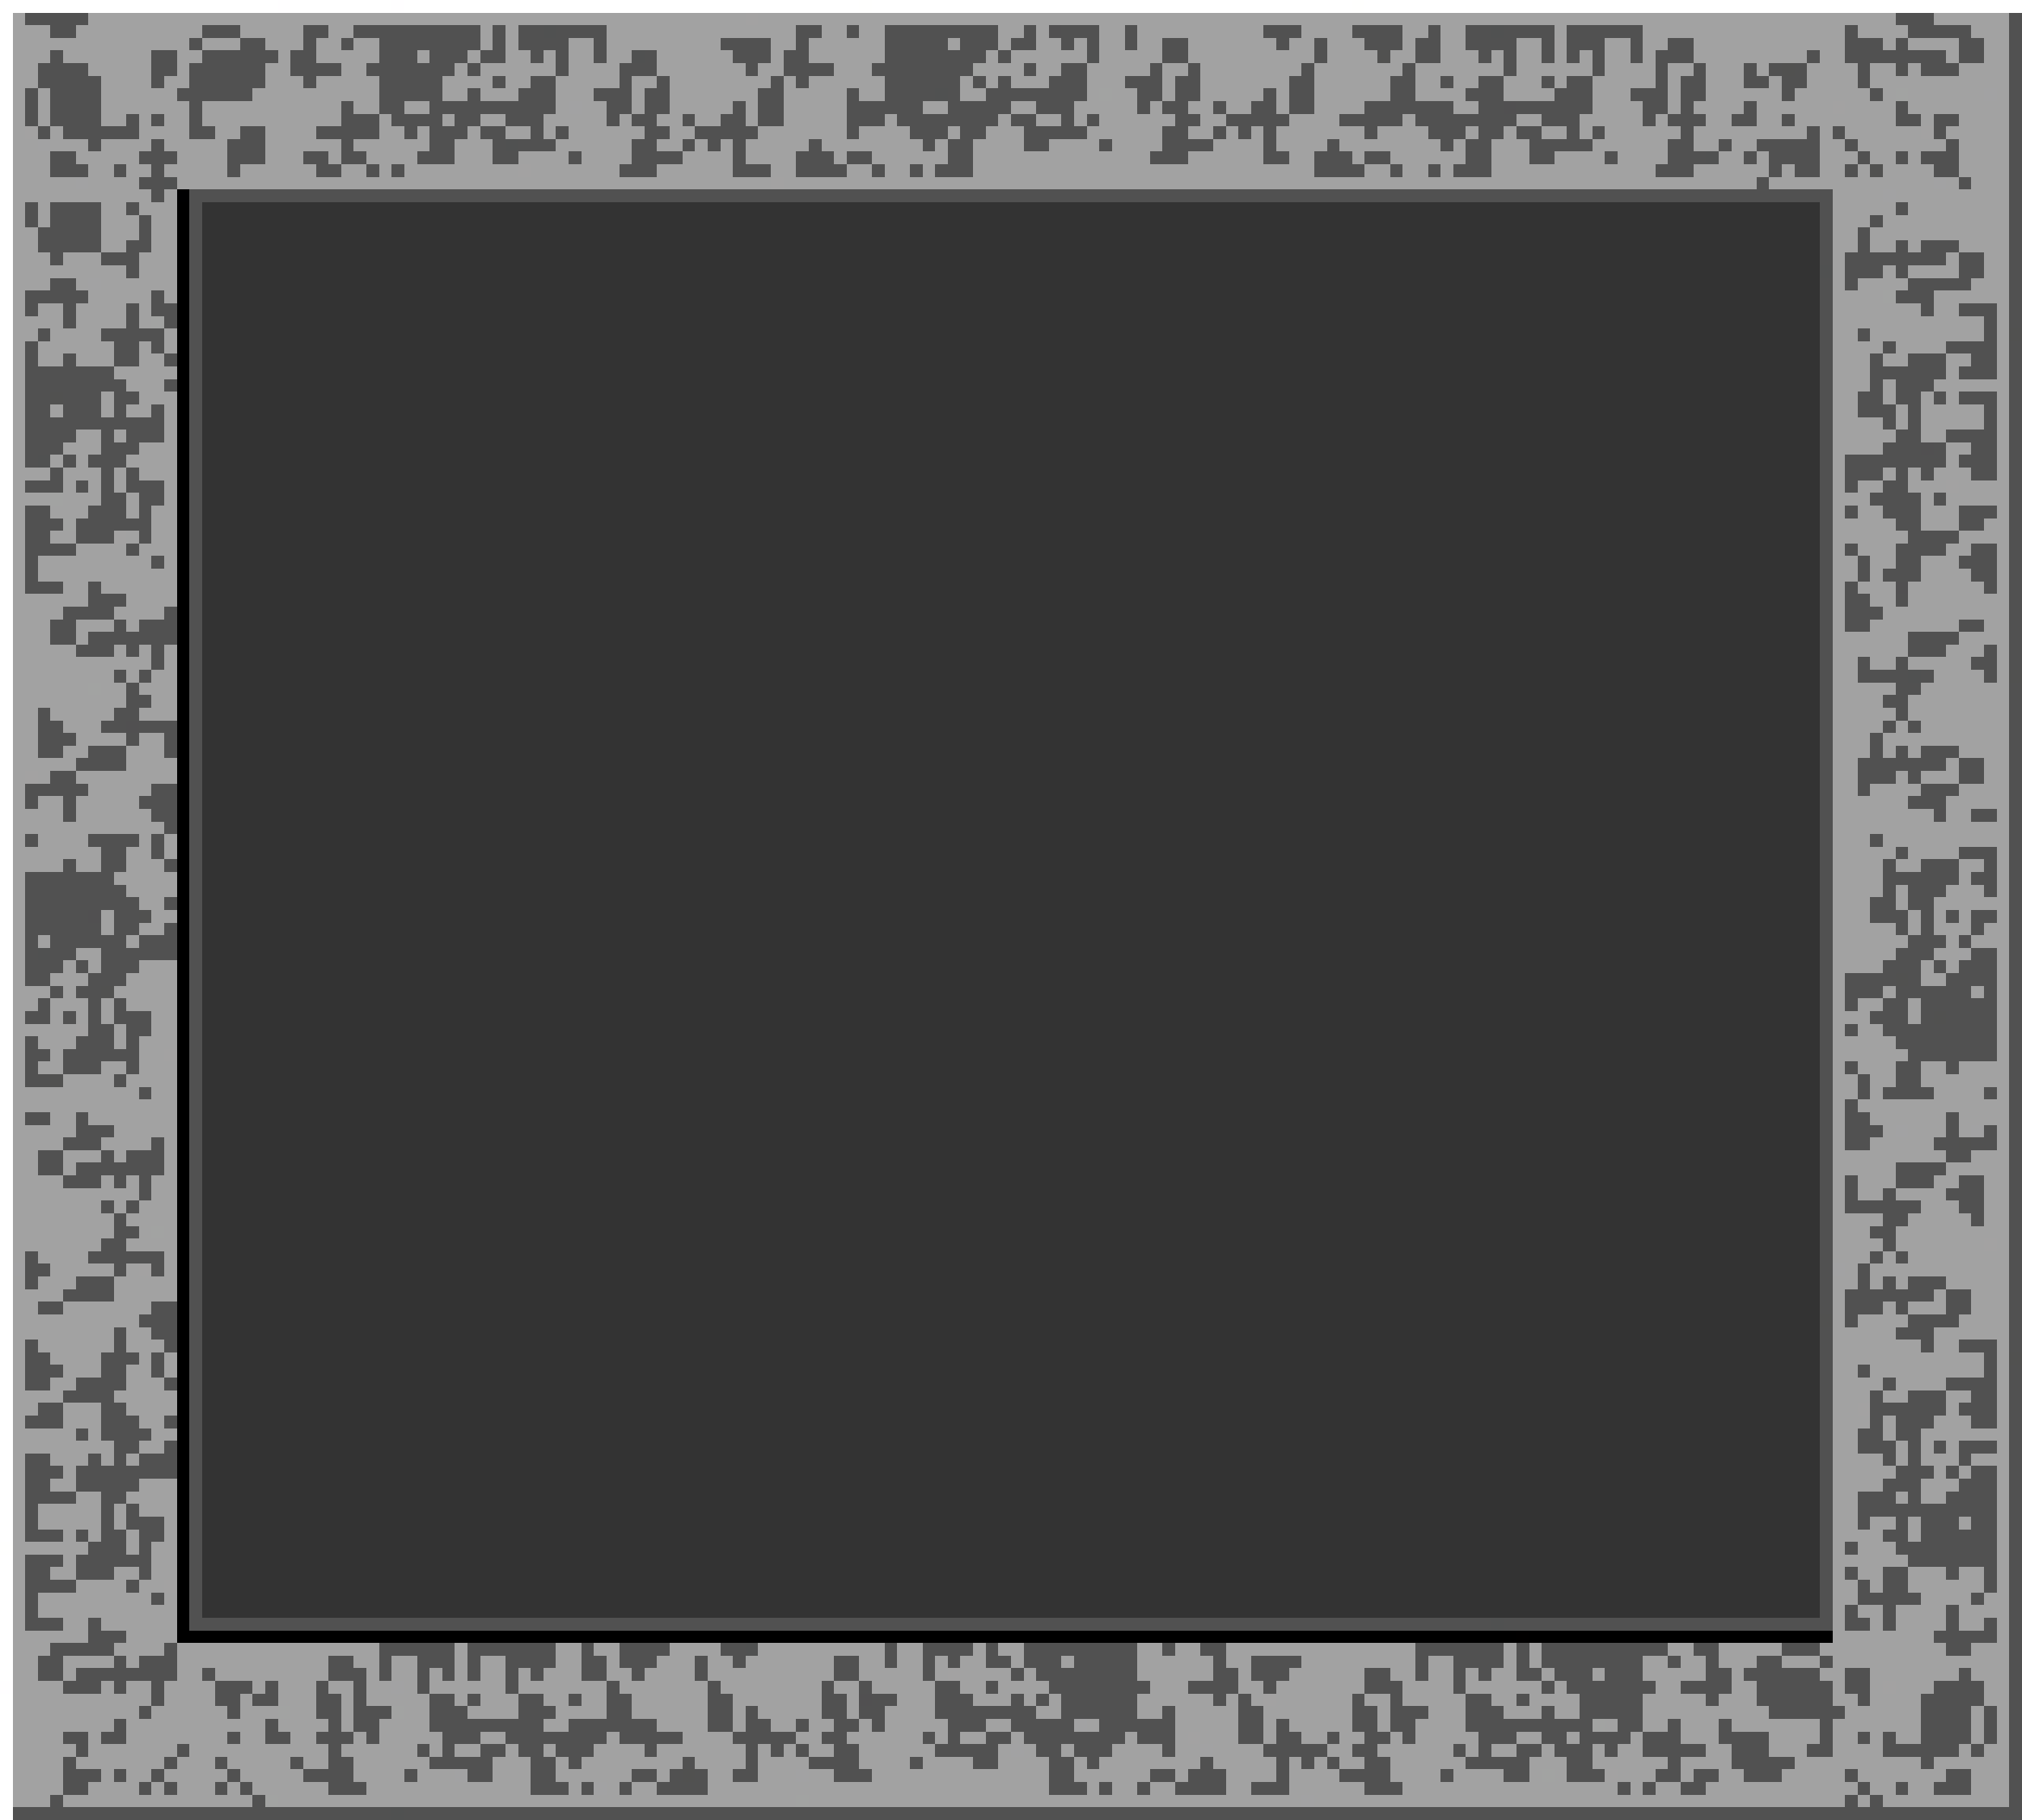 <svg xmlns="http://www.w3.org/2000/svg" viewBox="0 -0.5 160 144" shape-rendering="crispEdges">
<rect x="0" y="-0.5" width="160" height="144" fill="#333333" stroke="none"/>
<path stroke="#ffffff" d="M0 0h22M23 0h8M32 0h36M69 0h38M108 0h52M0 1h1M0 2h1M0 3h1M0 4h1M0 5h1M0 6h1M0 7h1M0 8h1M0 9h1M0 10h1M0 11h1M0 12h1M0 13h1M0 14h1M0 15h1M0 16h1M0 17h1M0 18h1M0 19h1M0 20h1M0 21h1M0 22h1M0 23h1M0 24h1M0 25h1M0 26h1M0 27h1M0 28h1M0 29h1M0 30h1M0 31h1M0 32h1M0 33h1M0 34h1M0 35h1M0 36h1M0 37h1M0 38h1M0 39h1M0 40h1M0 41h1M0 42h1M0 43h1M0 44h1M0 45h1M0 46h1M0 47h1M0 48h1M0 49h1M0 50h1M0 51h1M0 52h1M0 53h1M0 54h1M0 55h1M0 56h1M0 57h1M0 58h1M0 59h1M0 60h1M0 61h1M0 62h1M0 63h1M0 64h1M0 65h1M0 66h1M0 67h1M0 68h1M0 69h1M0 70h1M0 71h1M0 72h1M0 73h1M0 74h1M0 75h1M0 76h1M0 77h1M0 78h1M0 79h1M0 80h1M0 81h1M0 82h1M0 83h1M0 84h1M0 85h1M0 86h1M0 87h1M0 88h1M0 89h1M0 90h1M0 91h1M0 92h1M0 93h1M0 94h1M0 95h1M0 96h1M0 97h1M0 98h1M0 99h1M0 100h1M0 101h1M0 102h1M0 103h1M0 104h1M0 105h1M0 106h1M0 107h1M0 108h1M0 109h1M0 110h1M0 111h1M0 112h1M0 113h1M0 114h1M0 115h1M0 116h1M0 117h1M0 118h1M0 119h1M0 120h1M0 121h1M0 123h1M0 124h1M0 125h1M0 126h1M0 127h1M0 128h1M0 129h1M0 130h1M0 131h1M0 132h1M0 134h1M0 135h1M0 136h1M0 137h1M0 138h1M0 139h1M0 140h1M0 141h1M0 142h1M0 143h1" />
<path stroke="#fffeff" d="M22 0h1M31 0h1M0 133h1" />
<path stroke="#fffffe" d="M68 0h1M107 0h1M0 122h1" />
<path stroke="#a2a2a2" d="M1 1h1M7 1h52M60 1h90M153 1h6M1 2h3M6 2h10M19 2h5M26 2h2M38 2h1M40 2h1M48 2h15M65 2h2M68 2h2M79 2h2M82 2h1M87 2h2M90 2h10M103 2h4M111 2h2M114 2h2M123 2h1M130 2h16M147 2h4M156 2h3M1 3h14M16 3h3M21 3h3M25 3h2M28 3h2M38 3h1M40 3h1M45 3h2M48 3h9M61 3h2M64 3h6M75 3h1M79 3h1M82 3h2M85 3h1M87 3h2M90 3h2M94 3h7M102 3h2M105 3h3M111 3h1M114 3h2M120 3h2M127 3h2M130 3h2M134 3h12M149 3h1M151 3h4M157 3h2M1 4h3M5 4h7M14 4h2M22 4h1M25 4h5M33 4h1M37 4h1M40 4h2M43 4h1M45 4h2M48 4h2M52 4h6M61 4h1M64 4h6M78 4h1M80 4h6M87 4h5M94 4h10M105 4h4M110 4h2M114 4h3M118 4h1M120 4h2M123 4h1M125 4h1M127 4h2M130 4h1M134 4h9M144 4h2M154 4h1M157 4h2M1 5h2M7 5h5M14 5h1M21 5h2M27 5h2M36 5h1M38 5h6M45 5h4M52 5h7M60 5h2M66 5h3M78 5h3M82 5h2M86 5h5M92 5h2M95 5h8M104 5h7M112 5h7M120 5h6M127 5h4M132 5h2M135 5h3M139 5h1M143 5h4M148 5h2M151 5h1M155 5h4M1 6h2M8 6h4M13 6h2M21 6h3M25 6h5M35 6h4M40 6h2M44 6h5M50 6h2M53 6h8M62 6h1M64 6h6M76 6h1M78 6h1M80 6h3M86 6h3M92 6h1M95 6h7M104 6h6M112 6h2M115 6h2M119 6h3M123 6h1M126 6h5M132 6h1M135 6h3M140 6h1M143 6h4M148 6h11M1 7h1M3 7h1M8 7h6M20 7h10M35 7h2M38 7h3M44 7h3M50 7h1M53 7h7M62 7h5M68 7h2M76 7h2M86 7h1M88 7h2M92 7h1M95 7h5M101 7h1M104 7h6M112 7h4M119 7h4M126 7h3M132 7h1M135 7h6M142 7h6M149 7h1M151 7h6M158 7h1M1 8h1M3 8h1M8 8h7M16 8h11M28 8h2M32 8h2M44 8h1M46 8h2M50 8h1M53 8h5M59 8h1M62 8h5M73 8h2M80 8h2M85 8h5M91 8h1M94 8h2M97 8h2M101 8h1M104 8h4M115 8h2M126 8h4M132 8h1M134 8h4M139 8h6M146 8h4M151 8h8M1 9h1M3 9h1M8 9h2M11 9h1M13 9h2M16 9h11M30 9h1M35 9h1M38 9h2M43 9h5M49 9h1M52 9h2M55 9h2M59 9h1M62 9h5M70 9h1M79 9h1M82 9h2M85 9h1M87 9h5M95 9h2M102 9h4M111 9h1M120 9h2M125 9h5M131 9h1M135 9h2M139 9h2M142 9h8M152 9h1M155 9h4M1 10h1M4 10h1M11 10h4M17 10h2M21 10h4M30 10h2M33 10h1M37 10h1M40 10h2M43 10h1M45 10h6M53 10h2M60 10h7M68 10h4M75 10h1M78 10h3M86 10h6M94 10h2M97 10h1M99 10h1M101 10h7M109 10h4M116 10h1M119 10h1M122 10h2M125 10h1M127 10h6M134 10h9M144 10h1M146 10h6M154 10h5M1 11h2M4 11h3M8 11h4M13 11h5M21 11h6M28 11h6M36 11h3M44 11h6M52 11h2M55 11h1M57 11h1M59 11h5M65 11h8M74 11h1M77 11h4M83 11h4M88 11h4M96 11h4M101 11h4M106 11h8M115 11h1M118 11h3M126 11h6M134 11h2M137 11h2M144 11h2M147 11h7M155 11h4M1 12h3M6 12h5M14 12h4M21 12h3M26 12h1M29 12h4M36 12h3M41 12h4M46 12h4M54 12h4M59 12h4M66 12h1M69 12h6M77 12h14M94 12h6M102 12h2M107 12h1M110 12h6M118 12h3M123 12h4M128 12h4M136 12h2M139 12h1M144 12h3M148 12h2M151 12h1M155 12h4M1 13h3M7 13h2M10 13h2M13 13h5M19 13h6M27 13h2M30 13h1M32 13h9M42 13h7M52 13h6M61 13h2M67 13h2M70 13h2M73 13h1M77 13h27M108 13h2M111 13h2M114 13h1M118 13h13M134 13h6M141 13h1M144 13h2M147 13h1M149 13h4M155 13h4M1 14h5M7 14h4M14 14h47M62 14h77M140 14h13M154 14h1M156 14h3M1 15h11M13 15h1M145 15h4M150 15h9M1 16h1M3 16h1M8 16h2M11 16h3M145 16h5M151 16h8M1 17h1M3 17h1M8 17h3M12 17h2M145 17h3M149 17h10M1 18h2M8 18h3M12 18h2M145 18h2M148 18h11M1 19h2M8 19h2M12 19h2M145 19h2M148 19h2M151 19h1M155 19h4M1 20h3M5 20h3M11 20h3M145 20h1M154 20h1M157 20h2M1 21h9M11 21h3M145 21h1M149 21h1M151 21h4M157 21h2M1 22h3M6 22h1M8 22h6M145 22h1M147 22h4M156 22h3M1 23h1M7 23h5M13 23h1M145 23h4M153 23h6M1 24h1M3 24h2M6 24h4M11 24h1M145 24h7M153 24h2M158 24h1M1 25h4M6 25h4M11 25h1M145 25h12M158 25h1M1 26h2M4 26h4M13 26h1M145 26h2M148 26h9M158 26h1M1 27h1M3 27h6M11 27h1M13 27h1M145 27h4M150 27h4M158 27h1M1 28h1M3 28h2M6 28h3M11 28h2M145 28h3M149 28h2M154 28h2M158 28h1M1 29h1M9 29h5M145 29h3M154 29h1M158 29h1M1 30h1M10 30h3M145 30h3M149 30h1M153 30h6M1 31h1M8 31h1M11 31h3M145 31h2M149 31h1M152 31h1M154 31h1M158 31h1M1 32h1M4 32h1M8 32h1M10 32h2M13 32h1M145 32h2M150 32h1M152 32h5M158 32h1M1 33h1M13 33h1M145 33h4M150 33h1M152 33h5M158 33h1M1 34h1M6 34h2M9 34h1M13 34h1M145 34h5M152 34h2M158 34h1M1 35h1M5 35h3M11 35h3M145 35h4M154 35h2M158 35h1M1 36h1M4 36h1M6 36h1M10 36h4M145 36h1M154 36h1M158 36h1M1 37h3M5 37h3M9 37h1M11 37h3M145 37h1M149 37h1M151 37h1M153 37h3M158 37h1M1 38h1M5 38h1M7 38h1M9 38h1M13 38h1M145 38h1M147 38h2M151 38h3M155 38h4M1 39h3M5 39h3M10 39h1M13 39h1M145 39h3M152 39h1M154 39h5M1 40h1M4 40h3M10 40h1M12 40h2M145 40h1M147 40h2M152 40h3M158 40h1M1 41h1M12 41h2M145 41h5M152 41h3M157 41h2M1 42h1M4 42h2M10 42h1M12 42h2M145 42h6M155 42h4M1 43h1M6 43h4M11 43h3M145 43h1M147 43h3M154 43h2M158 43h1M1 44h1M3 44h9M13 44h1M145 44h2M148 44h2M152 44h3M158 44h1M1 45h1M3 45h11M145 45h2M148 45h1M152 45h4M158 45h1M1 46h1M5 46h2M8 46h6M145 46h1M147 46h3M151 46h6M158 46h1M1 47h6M10 47h4M145 47h1M148 47h2M151 47h8M1 48h4M9 48h4M145 48h1M149 48h10M1 49h3M6 49h3M10 49h1M145 49h1M148 49h7M157 49h2M1 50h3M6 50h1M145 50h6M155 50h4M1 51h5M9 51h1M11 51h1M13 51h1M145 51h6M154 51h3M158 51h1M1 52h11M13 52h1M145 52h2M148 52h2M151 52h5M158 52h1M1 53h8M10 53h1M12 53h2M145 53h2M153 53h4M158 53h1M1 54h6M8 54h2M11 54h3M145 54h5M152 54h7M1 55h9M12 55h2M145 55h4M151 55h8M1 56h2M4 56h5M11 56h3M145 56h5M151 56h8M1 57h2M5 57h3M145 57h4M150 57h1M152 57h7M1 58h2M6 58h4M11 58h2M145 58h3M149 58h10M1 59h2M5 59h2M10 59h3M145 59h3M149 59h1M151 59h1M155 59h4M1 60h5M10 60h4M145 60h2M154 60h1M157 60h2M1 61h1M3 61h1M6 61h8M145 61h2M150 61h1M152 61h3M157 61h2M1 62h1M7 62h5M145 62h2M148 62h4M155 62h4M1 63h1M3 63h2M6 63h5M145 63h6M154 63h5M1 64h4M6 64h6M145 64h8M154 64h2M158 64h1M1 65h12M145 65h14M1 66h1M3 66h4M11 66h1M13 66h1M145 66h3M149 66h10M1 67h7M10 67h2M13 67h1M145 67h5M151 67h4M158 67h1M1 68h4M6 68h2M10 68h3M145 68h4M150 68h2M155 68h2M158 68h1M1 69h1M9 69h5M145 69h4M155 69h1M158 69h1M1 70h1M10 70h4M145 70h4M150 70h1M154 70h3M158 70h1M1 71h1M11 71h2M145 71h3M150 71h1M153 71h6M1 72h1M8 72h1M12 72h2M145 72h3M151 72h1M153 72h1M155 72h1M158 72h1M1 73h1M8 73h1M11 73h2M145 73h5M151 73h1M153 73h3M157 73h2M1 74h1M3 74h1M10 74h1M145 74h6M154 74h1M156 74h3M1 75h1M6 75h2M145 75h5M153 75h2M158 75h1M1 76h1M5 76h1M7 76h1M11 76h3M145 76h4M152 76h1M154 76h1M158 76h1M1 77h1M4 77h3M10 77h4M145 77h1M152 77h2M158 77h1M1 78h3M5 78h1M9 78h5M145 78h1M149 78h1M156 78h1M158 78h1M1 79h2M4 79h3M8 79h1M10 79h4M145 79h1M147 79h2M151 79h1M158 79h1M1 80h1M4 80h1M6 80h1M8 80h1M12 80h2M145 80h3M151 80h1M158 80h1M1 81h5M9 81h1M12 81h2M145 81h1M147 81h2M158 81h1M1 82h1M3 82h3M9 82h1M11 82h3M145 82h5M158 82h1M1 83h1M4 83h1M11 83h2M145 83h6M158 83h1M1 84h1M3 84h2M8 84h2M11 84h3M145 84h1M147 84h3M152 84h2M155 84h4M1 85h1M5 85h4M10 85h4M145 85h2M148 85h2M152 85h7M1 86h10M12 86h2M145 86h2M148 86h1M153 86h4M158 86h1M1 87h13M145 87h1M147 87h12M1 88h1M4 88h2M7 88h7M145 88h1M148 88h6M155 88h4M1 89h5M9 89h5M145 89h1M149 89h1M151 89h3M155 89h1M158 89h1M1 90h4M8 90h4M13 90h1M145 90h1M148 90h5M158 90h1M1 91h2M5 91h3M9 91h1M13 91h1M145 91h9M156 91h3M1 92h2M5 92h1M13 92h1M145 92h5M154 92h5M1 93h4M8 93h1M10 93h1M12 93h2M145 93h1M147 93h3M153 93h2M157 93h2M1 94h10M12 94h2M145 94h1M147 94h2M150 94h4M157 94h2M1 95h7M9 95h1M11 95h3M145 95h1M152 95h3M157 95h2M1 96h8M10 96h4M145 96h4M151 96h5M157 96h2M1 97h8M11 97h1M13 97h1M145 97h3M150 97h9M1 98h7M10 98h4M145 98h4M150 98h7M158 98h1M1 99h1M3 99h4M13 99h1M145 99h3M149 99h1M151 99h8M4 100h5M10 100h1M13 100h1M146 100h1M148 100h11M1 101h1M3 101h3M9 101h5M145 101h2M148 101h1M150 101h1M154 101h5M1 102h4M9 102h5M145 102h1M153 102h1M156 102h3M1 103h2M5 103h7M145 103h1M149 103h1M151 103h3M156 103h3M1 104h10M145 104h1M147 104h4M155 104h4M1 105h8M10 105h2M145 105h5M153 105h6M1 106h1M3 106h6M10 106h3M145 106h7M153 106h2M158 106h1M1 107h1M4 107h4M11 107h1M13 107h1M145 107h12M158 107h1M1 108h1M5 108h3M10 108h2M13 108h1M145 108h2M148 108h9M158 108h1M1 109h1M4 109h2M10 109h3M145 109h4M150 109h4M158 109h1M1 110h4M9 110h5M145 110h3M149 110h2M154 110h2M158 110h1M1 111h2M5 111h3M10 111h4M145 111h2M154 111h1M158 111h1M1 112h1M5 112h3M11 112h2M145 112h3M149 112h1M153 112h3M158 112h1M1 113h5M7 113h1M12 113h2M145 113h2M149 113h1M152 113h7M1 114h8M11 114h2M145 114h2M150 114h1M152 114h1M154 114h1M158 114h1M1 115h1M4 115h3M8 115h1M10 115h1M145 115h4M150 115h1M152 115h3M156 115h3M1 116h1M5 116h1M145 116h5M153 116h1M155 116h1M158 116h1M1 117h1M4 117h2M11 117h3M145 117h4M152 117h3M158 117h1M1 118h1M6 118h2M10 118h4M145 118h2M150 118h1M152 118h2M158 118h1M1 119h1M3 119h5M9 119h1M11 119h3M145 119h2M158 119h1M1 120h1M3 120h5M9 120h1M13 120h1M145 120h2M148 120h2M151 120h1M155 120h1M158 120h1M1 121h1M5 121h1M7 121h1M10 121h1M13 121h1M145 121h4M151 121h1M158 121h1M1 122h6M10 122h1M12 122h2M145 122h1M147 122h3M158 122h1M1 123h1M5 123h1M12 123h2M145 123h6M158 123h1M1 124h1M4 124h2M9 124h2M12 124h2M145 124h1M147 124h2M151 124h3M155 124h2M158 124h1M1 125h1M6 125h4M11 125h2M145 125h2M148 125h1M151 125h6M158 125h1M1 126h1M3 126h9M13 126h1M145 126h2M152 126h4M157 126h2M1 127h1M3 127h11M145 127h1M147 127h2M150 127h4M155 127h4M1 128h1M5 128h2M8 128h6M145 128h1M148 128h1M150 128h4M155 128h2M158 128h1M1 129h6M10 129h4M145 129h8M158 129h1M1 130h3M9 130h4M14 130h16M36 130h1M44 130h2M47 130h2M53 130h4M60 130h10M71 130h2M77 130h1M79 130h2M90 130h2M93 130h2M97 130h15M119 130h1M121 130h1M132 130h2M136 130h5M144 130h10M156 130h3M1 131h2M5 131h4M10 131h1M14 131h12M28 131h2M31 131h2M36 131h1M38 131h2M44 131h2M48 131h1M52 131h3M56 131h2M59 131h7M68 131h2M71 131h2M74 131h1M76 131h2M80 131h1M84 131h1M90 131h6M97 131h2M103 131h9M113 131h2M119 131h1M121 131h1M130 131h2M133 131h2M136 131h3M141 131h3M145 131h14M1 132h2M5 132h1M14 132h2M17 132h9M29 132h1M31 132h2M34 132h1M36 132h1M38 132h2M41 132h1M43 132h3M48 132h2M51 132h4M56 132h10M68 132h5M74 132h1M76 132h4M81 132h1M90 132h6M98 132h1M102 132h6M110 132h2M113 132h2M116 132h1M118 132h2M122 132h1M126 132h1M130 132h5M137 132h1M144 132h2M148 132h7M156 132h3M1 133h4M8 133h1M10 133h2M13 133h4M20 133h1M22 133h3M26 133h2M29 133h2M32 133h1M34 133h6M41 133h7M49 133h7M57 133h8M66 133h2M69 133h5M76 133h2M79 133h4M91 133h3M98 133h2M101 133h7M111 133h4M116 133h6M123 133h1M131 133h2M137 133h2M145 133h1M148 133h1M150 133h3M157 133h2M1 134h11M13 134h4M19 134h1M22 134h3M27 134h1M29 134h5M36 134h1M38 134h3M43 134h2M46 134h2M50 134h6M58 134h7M67 134h1M71 134h3M77 134h3M81 134h1M83 134h1M90 134h6M97 134h1M99 134h1M101 134h6M108 134h2M111 134h5M118 134h2M121 134h4M130 134h5M136 134h3M145 134h2M148 134h4M157 134h2M1 135h10M12 135h6M19 135h3M23 135h2M27 135h1M32 135h2M37 135h4M44 135h4M50 135h6M58 135h1M60 135h5M67 135h1M70 135h4M82 135h2M90 135h2M93 135h5M100 135h7M109 135h1M113 135h3M119 135h3M123 135h2M130 135h10M146 135h6M156 135h1M158 135h1M1 136h8M10 136h11M22 136h4M27 136h1M30 136h4M43 136h2M52 136h4M58 136h1M61 136h2M64 136h2M68 136h1M70 136h5M78 136h2M86 136h1M93 136h5M100 136h1M102 136h5M109 136h1M112 136h4M127 136h1M130 136h2M133 136h3M137 136h7M145 136h7M156 136h1M158 136h1M1 137h4M7 137h1M10 137h8M19 137h2M23 137h2M28 137h1M30 137h5M38 137h2M48 137h1M54 137h4M63 137h2M67 137h6M74 137h1M76 137h2M80 137h1M89 137h1M93 137h1M95 137h3M100 137h1M103 137h2M106 137h2M110 137h1M112 137h5M120 137h2M124 137h1M129 137h1M133 137h3M140 137h4M145 137h2M148 137h1M150 137h2M156 137h1M158 137h1M1 138h5M7 138h7M15 138h11M27 138h6M34 138h1M36 138h2M40 138h1M43 138h1M47 138h4M52 138h7M60 138h1M62 138h1M64 138h2M68 138h6M79 138h1M81 138h1M84 138h1M88 138h4M93 138h2M96 138h4M105 138h2M109 138h6M116 138h1M118 138h2M122 138h1M126 138h1M128 138h2M135 138h2M140 138h3M145 138h4M155 138h1M157 138h2M1 139h4M6 139h7M14 139h3M18 139h5M24 139h2M28 139h6M39 139h3M44 139h1M46 139h8M55 139h4M60 139h4M68 139h4M73 139h4M79 139h4M85 139h1M87 139h8M96 139h5M102 139h1M104 139h1M106 139h2M110 139h6M121 139h3M126 139h6M133 139h4M142 139h10M153 139h6M1 140h4M8 140h1M10 140h2M13 140h5M19 140h5M28 140h4M33 140h3M39 140h3M44 140h6M52 140h1M56 140h2M60 140h3M64 140h2M69 140h14M85 140h6M93 140h1M97 140h4M102 140h4M110 140h4M115 140h4M121 140h1M123 140h1M128 140h3M133 140h1M136 140h2M141 140h5M147 140h7M156 140h3M1 141h4M7 141h4M12 141h1M14 141h3M18 141h1M20 141h6M29 141h13M45 141h1M48 141h1M50 141h2M56 141h27M86 141h1M88 141h2M91 141h2M97 141h2M102 141h6M111 141h17M129 141h1M131 141h2M135 141h12M148 141h2M151 141h2M156 141h3M1 142h3M5 142h15M22 142h41M64 142h39M104 142h42M147 142h1M149 142h10" />
<path stroke="#515151" d="M2 1h5M150 1h3M159 1h1M4 2h2M16 2h3M24 2h2M28 2h10M39 2h1M41 2h2M44 2h4M63 2h2M67 2h1M70 2h9M81 2h1M84 2h3M89 2h1M100 2h3M107 2h4M113 2h1M116 2h2M119 2h4M124 2h6M146 2h1M151 2h5M159 2h1M15 3h1M19 3h2M24 3h1M27 3h1M30 3h8M39 3h1M41 3h4M47 3h1M57 3h4M63 3h1M70 3h5M76 3h3M80 3h2M84 3h1M86 3h1M89 3h1M92 3h2M101 3h1M104 3h1M108 3h3M112 3h2M116 3h4M122 3h1M124 3h3M129 3h1M132 3h2M146 3h3M150 3h1M155 3h2M159 3h1M4 4h1M12 4h2M16 4h6M23 4h2M30 4h3M34 4h3M38 4h2M42 4h1M44 4h1M47 4h1M51 4h1M58 4h3M62 4h2M70 4h8M79 4h1M92 4h2M104 4h1M112 4h2M117 4h1M119 4h1M122 4h1M124 4h1M126 4h1M129 4h1M131 4h3M143 4h1M146 4h8M155 4h2M159 4h1M3 5h4M12 5h2M15 5h6M23 5h4M29 5h7M37 5h1M44 5h1M49 5h3M59 5h1M62 5h4M69 5h8M81 5h1M84 5h2M91 5h1M94 5h1M103 5h1M111 5h1M119 5h1M126 5h1M131 5h1M134 5h1M138 5h1M140 5h1M142 5h1M147 5h1M152 5h3M159 5h1M3 6h5M12 6h1M15 6h6M24 6h1M30 6h5M39 6h1M42 6h2M49 6h1M52 6h1M61 6h1M63 6h1M70 6h6M77 6h1M79 6h1M83 6h3M89 6h3M93 6h2M102 6h2M110 6h2M114 6h1M117 6h2M122 6h1M124 6h2M131 6h1M133 6h2M138 6h2M141 6h2M147 6h1M159 6h1M2 7h1M4 7h4M14 7h6M30 7h5M37 7h1M41 7h3M47 7h3M51 7h2M60 7h2M67 7h1M70 7h4M75 7h1M78 7h8M90 7h2M93 7h2M100 7h1M102 7h2M110 7h2M116 7h3M123 7h3M129 7h3M133 7h2M141 7h1M148 7h1M159 7h1M2 8h1M4 8h4M15 8h1M27 8h1M30 8h2M34 8h10M48 8h2M51 8h2M58 8h1M60 8h2M67 8h6M75 8h5M82 8h3M90 8h1M92 8h2M96 8h1M99 8h2M102 8h2M108 8h7M117 8h2M120 8h6M130 8h2M133 8h1M138 8h1M150 8h1M159 8h1M2 9h1M4 9h4M10 9h1M12 9h1M15 9h1M27 9h3M31 9h4M36 9h2M40 9h3M48 9h1M50 9h2M54 9h1M57 9h2M60 9h2M67 9h3M71 9h8M80 9h2M84 9h1M86 9h1M93 9h2M97 9h5M106 9h5M112 9h8M122 9h3M130 9h1M132 9h3M137 9h2M141 9h1M150 9h2M153 9h2M159 9h1M3 10h1M5 10h6M15 10h2M19 10h2M25 10h5M32 10h1M34 10h3M38 10h2M42 10h1M44 10h1M51 10h2M55 10h5M67 10h1M72 10h3M76 10h2M81 10h5M92 10h2M96 10h1M98 10h1M100 10h1M108 10h1M113 10h3M117 10h2M120 10h2M124 10h1M126 10h1M133 10h1M143 10h1M145 10h1M153 10h1M159 10h1M7 11h1M12 11h1M18 11h3M27 11h1M34 11h2M39 11h1M41 11h3M50 11h2M54 11h1M56 11h1M58 11h1M64 11h1M73 11h1M75 11h2M81 11h2M87 11h1M92 11h4M100 11h1M105 11h1M114 11h1M116 11h2M121 11h5M132 11h2M136 11h1M139 11h5M146 11h1M154 11h1M159 11h1M4 12h2M11 12h3M18 12h3M24 12h2M27 12h2M33 12h3M39 12h2M45 12h1M50 12h4M58 12h1M63 12h3M67 12h2M75 12h2M91 12h3M100 12h2M104 12h3M108 12h2M116 12h2M121 12h2M127 12h1M132 12h3M138 12h1M140 12h4M147 12h1M150 12h1M152 12h3M159 12h1M4 13h3M9 13h1M12 13h1M18 13h1M25 13h2M29 13h1M31 13h1M49 13h3M58 13h3M63 13h4M69 13h1M72 13h1M74 13h3M104 13h4M110 13h1M113 13h1M115 13h3M131 13h3M140 13h1M142 13h2M146 13h1M153 13h2M159 13h1M11 14h2M139 14h1M155 14h1M159 14h1M12 15h1M15 15h130M159 15h1M2 16h1M4 16h4M10 16h1M15 16h1M144 16h1M150 16h1M159 16h1M2 17h1M4 17h4M11 17h1M15 17h1M144 17h1M148 17h1M159 17h1M3 18h5M11 18h1M15 18h1M144 18h1M147 18h1M159 18h1M3 19h5M10 19h2M15 19h1M144 19h1M147 19h1M150 19h1M152 19h3M159 19h1M4 20h1M8 20h3M15 20h1M144 20h1M146 20h8M155 20h2M159 20h1M10 21h1M15 21h1M146 21h3M150 21h1M155 21h2M159 21h1M4 22h2M15 22h1M144 22h1M146 22h1M151 22h5M159 22h1M2 23h5M12 23h1M15 23h1M144 23h1M150 23h3M159 23h1M2 24h1M5 24h1M10 24h1M12 24h2M15 24h1M144 24h1M152 24h1M155 24h3M159 24h1M5 25h1M10 25h1M13 25h1M15 25h1M144 25h1M157 25h1M159 25h1M3 26h1M8 26h5M15 26h1M144 26h1M147 26h1M157 26h1M2 27h1M9 27h2M12 27h1M15 27h1M144 27h1M149 27h1M154 27h4M159 27h1M2 28h1M5 28h1M9 28h2M13 28h1M15 28h1M144 28h1M148 28h1M151 28h3M156 28h2M159 28h1M2 29h7M15 29h1M144 29h1M148 29h6M155 29h3M159 29h1M2 30h8M13 30h1M15 30h1M144 30h1M148 30h1M150 30h3M159 30h1M2 31h2M5 31h3M9 31h2M15 31h1M144 31h1M147 31h2M150 31h2M153 31h1M155 31h3M159 31h1M2 32h2M5 32h3M9 32h1M12 32h1M15 32h1M144 32h1M147 32h3M151 32h1M157 32h1M159 32h1M2 33h11M15 33h1M144 33h1M149 33h1M151 33h1M157 33h1M159 33h1M2 34h4M8 34h1M10 34h3M15 34h1M144 34h1M150 34h2M154 34h4M159 34h1M2 35h3M8 35h3M15 35h1M144 35h1M149 35h3M153 35h1M156 35h2M159 35h1M2 36h1M5 36h1M7 36h3M15 36h1M144 36h1M146 36h8M155 36h3M159 36h1M4 37h1M8 37h1M10 37h1M15 37h1M144 37h1M146 37h3M150 37h1M152 37h1M156 37h2M159 37h1M2 38h3M6 38h1M8 38h1M10 38h3M15 38h1M144 38h1M146 38h1M149 38h2M159 38h1M8 39h2M11 39h2M15 39h1M144 39h1M148 39h4M153 39h1M159 39h1M2 40h2M7 40h3M11 40h1M15 40h1M144 40h1M146 40h1M149 40h3M155 40h3M159 40h1M2 41h3M6 41h6M15 41h1M144 41h1M150 41h2M155 41h2M159 41h1M2 42h2M6 42h3M11 42h1M15 42h1M144 42h1M151 42h4M159 42h1M2 43h4M10 43h1M15 43h1M144 43h1M146 43h1M150 43h4M156 43h2M159 43h1M2 44h1M12 44h1M15 44h1M144 44h1M147 44h1M150 44h2M155 44h3M159 44h1M2 45h1M15 45h1M144 45h1M147 45h1M149 45h3M156 45h2M159 45h1M2 46h3M7 46h1M15 46h1M144 46h1M146 46h1M157 46h1M159 46h1M7 47h3M15 47h1M144 47h1M146 47h2M150 47h1M159 47h1M5 48h4M13 48h1M15 48h1M144 48h1M146 48h3M159 48h1M4 49h2M9 49h1M11 49h3M15 49h1M144 49h1M146 49h2M155 49h2M159 49h1M4 50h2M7 50h7M15 50h1M144 50h1M151 50h4M159 50h1M6 51h3M10 51h1M12 51h1M15 51h1M144 51h1M151 51h3M157 51h1M159 51h1M12 52h1M15 52h1M144 52h1M147 52h1M150 52h1M156 52h2M159 52h1M9 53h1M11 53h1M15 53h1M144 53h1M147 53h4M152 53h1M157 53h1M10 54h1M15 54h1M144 54h1M150 54h2M159 54h1M10 55h2M15 55h1M144 55h1M149 55h2M159 55h1M3 56h1M9 56h2M15 56h1M144 56h1M150 56h1M159 56h1M3 57h2M8 57h2M11 57h3M15 57h1M144 57h1M149 57h1M151 57h1M159 57h1M3 58h3M10 58h1M13 58h1M15 58h1M144 58h1M148 58h1M159 58h1M3 59h2M7 59h3M13 59h1M15 59h1M144 59h1M148 59h1M150 59h1M152 59h3M159 59h1M6 60h4M15 60h1M144 60h1M147 60h7M155 60h2M159 60h1M4 61h2M15 61h1M144 61h1M147 61h3M151 61h1M155 61h2M159 61h1M2 62h5M12 62h2M15 62h1M144 62h1M147 62h1M152 62h3M159 62h1M2 63h1M5 63h1M11 63h3M15 63h1M144 63h1M151 63h3M159 63h1M5 64h1M12 64h2M15 64h1M144 64h1M156 64h2M159 64h1M13 65h1M15 65h1M144 65h1M159 65h1M2 66h1M7 66h4M12 66h1M15 66h1M144 66h1M148 66h1M159 66h1M8 67h2M12 67h1M15 67h1M144 67h1M150 67h1M155 67h3M159 67h1M5 68h1M8 68h2M13 68h1M15 68h1M144 68h1M149 68h1M152 68h3M157 68h1M159 68h1M2 69h7M15 69h1M144 69h1M149 69h6M156 69h2M159 69h1M2 70h8M15 70h1M144 70h1M149 70h1M151 70h3M157 70h1M159 70h1M2 71h9M13 71h1M15 71h1M144 71h1M148 71h2M151 71h2M159 71h1M2 72h5M9 72h2M15 72h1M144 72h1M148 72h3M152 72h1M154 72h1M156 72h2M159 72h1M2 73h6M9 73h2M13 73h1M15 73h1M144 73h1M150 73h1M152 73h1M156 73h1M159 73h1M2 74h1M4 74h6M11 74h3M15 74h1M144 74h1M151 74h3M159 74h1M2 75h1M4 75h2M8 75h6M15 75h1M144 75h1M150 75h3M156 75h2M159 75h1M2 76h3M6 76h1M8 76h3M15 76h1M144 76h1M149 76h3M153 76h1M155 76h3M159 76h1M2 77h2M7 77h3M15 77h1M144 77h1M146 77h4M151 77h1M154 77h4M159 77h1M4 78h1M6 78h2M15 78h1M144 78h1M146 78h3M150 78h6M157 78h1M159 78h1M3 79h1M7 79h1M9 79h1M15 79h1M144 79h1M146 79h1M149 79h2M152 79h6M159 79h1M2 80h2M5 80h1M7 80h1M9 80h3M15 80h1M144 80h1M148 80h3M152 80h1M154 80h4M159 80h1M7 81h2M10 81h2M15 81h1M144 81h1M146 81h1M149 81h9M159 81h1M2 82h1M6 82h3M10 82h1M15 82h1M144 82h1M150 82h8M159 82h1M2 83h2M5 83h6M15 83h1M144 83h1M151 83h7M159 83h1M2 84h1M5 84h3M10 84h1M15 84h1M144 84h1M146 84h1M150 84h2M154 84h1M159 84h1M2 85h2M9 85h1M15 85h1M144 85h1M147 85h1M150 85h2M159 85h1M11 86h1M15 86h1M144 86h1M147 86h1M149 86h4M157 86h1M159 86h1M15 87h1M144 87h1M146 87h1M159 87h1M2 88h2M6 88h1M15 88h1M144 88h1M146 88h2M154 88h1M159 88h1M6 89h3M15 89h1M144 89h1M146 89h3M154 89h1M157 89h1M159 89h1M5 90h3M12 90h1M15 90h1M144 90h1M146 90h2M153 90h2M156 90h2M159 90h1M3 91h2M8 91h1M10 91h3M15 91h1M144 91h1M154 91h2M159 91h1M3 92h2M6 92h7M15 92h1M144 92h1M150 92h4M159 92h1M5 93h3M9 93h1M11 93h1M15 93h1M144 93h1M146 93h1M150 93h3M155 93h2M159 93h1M11 94h1M15 94h1M144 94h1M146 94h1M149 94h1M154 94h3M159 94h1M8 95h1M10 95h1M15 95h1M144 95h1M146 95h6M155 95h2M159 95h1M9 96h1M15 96h1M144 96h1M149 96h2M156 96h1M159 96h1M9 97h2M15 97h1M144 97h1M148 97h2M159 97h1M8 98h2M15 98h1M144 98h1M149 98h1M159 98h1M2 99h1M7 99h6M15 99h1M144 99h1M148 99h1M150 99h1M159 99h1M2 100h2M9 100h1M12 100h1M15 100h1M144 100h1M147 100h1M159 100h1M2 101h1M6 101h3M15 101h1M144 101h1M147 101h1M149 101h1M151 101h3M159 101h1M5 102h4M15 102h1M144 102h1M146 102h7M154 102h2M159 102h1M3 103h2M12 103h2M15 103h1M144 103h1M146 103h3M150 103h1M154 103h2M159 103h1M11 104h3M15 104h1M146 104h1M151 104h4M159 104h1M9 105h1M12 105h2M15 105h1M144 105h1M150 105h3M159 105h1M2 106h1M9 106h1M13 106h1M15 106h1M144 106h1M152 106h1M155 106h3M159 106h1M2 107h2M8 107h3M12 107h1M15 107h1M144 107h1M157 107h1M2 108h3M8 108h2M12 108h1M15 108h1M144 108h1M147 108h1M157 108h1M159 108h1M2 109h2M6 109h4M13 109h1M15 109h1M144 109h1M149 109h1M154 109h4M159 109h1M5 110h4M15 110h1M144 110h1M148 110h1M151 110h3M156 110h2M159 110h1M3 111h2M8 111h2M15 111h1M144 111h1M148 111h6M155 111h3M159 111h1M2 112h3M8 112h3M13 112h1M15 112h1M144 112h1M148 112h1M150 112h3M156 112h2M159 112h1M6 113h1M8 113h4M15 113h1M144 113h1M147 113h2M150 113h2M159 113h1M9 114h2M13 114h1M15 114h1M144 114h1M147 114h3M151 114h1M153 114h1M155 114h3M159 114h1M2 115h2M7 115h1M9 115h1M11 115h3M15 115h1M144 115h1M149 115h1M151 115h1M155 115h1M159 115h1M2 116h3M6 116h8M15 116h1M144 116h1M150 116h3M154 116h1M156 116h2M159 116h1M2 117h2M6 117h5M15 117h1M144 117h1M149 117h3M155 117h3M159 117h1M2 118h4M8 118h2M15 118h1M144 118h1M147 118h3M151 118h1M154 118h4M159 118h1M2 119h1M8 119h1M10 119h1M15 119h1M144 119h1M147 119h11M159 119h1M2 120h1M8 120h1M10 120h3M15 120h1M144 120h1M147 120h1M150 120h1M152 120h3M156 120h2M159 120h1M2 121h3M6 121h1M8 121h2M11 121h2M15 121h1M144 121h1M149 121h2M152 121h6M159 121h1M7 122h3M11 122h1M15 122h1M144 122h1M146 122h1M150 122h8M159 122h1M2 123h3M6 123h6M15 123h1M144 123h1M151 123h7M159 123h1M2 124h2M6 124h3M11 124h1M15 124h1M144 124h1M146 124h1M149 124h2M154 124h1M157 124h1M159 124h1M2 125h4M10 125h1M15 125h1M144 125h1M147 125h1M149 125h2M157 125h1M159 125h1M2 126h1M12 126h1M15 126h1M144 126h1M147 126h5M156 126h1M159 126h1M2 127h1M15 127h1M144 127h1M146 127h1M149 127h1M154 127h1M159 127h1M2 128h3M7 128h1M15 128h103M119 128h26M146 128h2M149 128h1M154 128h1M157 128h1M159 128h1M7 129h3M153 129h5M159 129h1M4 130h5M13 130h1M30 130h6M37 130h7M46 130h1M49 130h4M57 130h2M70 130h1M73 130h4M78 130h1M81 130h9M92 130h1M95 130h2M112 130h7M120 130h1M122 130h10M134 130h2M141 130h3M154 130h2M159 130h1M3 131h2M9 131h1M11 131h3M26 131h2M30 131h1M33 131h3M37 131h1M40 131h4M46 131h2M49 131h3M55 131h1M58 131h1M66 131h2M70 131h1M73 131h1M75 131h1M78 131h2M81 131h3M85 131h5M96 131h1M99 131h4M112 131h1M115 131h4M120 131h1M122 131h8M132 131h1M135 131h1M139 131h2M144 131h1M159 131h1M3 132h2M6 132h8M16 132h1M26 132h3M30 132h1M33 132h1M35 132h1M37 132h1M40 132h1M42 132h1M46 132h2M50 132h1M55 132h1M66 132h2M73 132h1M80 132h1M82 132h8M96 132h2M99 132h3M108 132h2M112 132h1M115 132h1M117 132h1M120 132h2M123 132h3M127 132h3M135 132h2M138 132h6M146 132h2M155 132h1M159 132h1M5 133h3M9 133h1M12 133h1M17 133h3M21 133h1M25 133h1M28 133h1M33 133h1M40 133h1M48 133h1M56 133h1M65 133h1M68 133h1M74 133h2M78 133h1M83 133h8M94 133h4M100 133h1M108 133h3M115 133h1M122 133h1M124 133h7M133 133h4M139 133h6M146 133h2M153 133h4M159 133h1M12 134h1M17 134h2M20 134h2M25 134h2M28 134h1M34 134h2M37 134h1M41 134h2M45 134h1M48 134h2M56 134h2M65 134h2M69 134h2M74 134h3M80 134h1M82 134h1M84 134h6M96 134h1M98 134h1M107 134h1M110 134h1M116 134h2M120 134h1M125 134h5M135 134h1M139 134h6M147 134h1M152 134h5M159 134h1M11 135h1M18 135h1M25 135h2M28 135h3M34 135h3M41 135h3M48 135h2M56 135h2M59 135h1M65 135h2M68 135h2M74 135h8M84 135h6M92 135h1M98 135h2M107 135h2M110 135h3M116 135h3M122 135h1M125 135h5M140 135h6M152 135h4M157 135h1M159 135h1M9 136h1M21 136h1M26 136h1M28 136h2M34 136h9M45 136h7M56 136h2M59 136h2M63 136h1M66 136h2M69 136h1M75 136h3M80 136h5M87 136h6M98 136h2M101 136h1M107 136h2M110 136h2M116 136h10M128 136h2M132 136h1M136 136h1M144 136h1M152 136h4M157 136h1M159 136h1M5 137h2M8 137h2M18 137h1M21 137h2M25 137h3M29 137h1M35 137h3M40 137h8M49 137h5M58 137h5M65 137h2M73 137h1M75 137h1M78 137h2M81 137h8M90 137h3M98 137h2M101 137h2M105 137h1M108 137h2M111 137h1M117 137h3M122 137h2M125 137h4M130 137h3M136 137h4M144 137h1M147 137h1M149 137h1M152 137h4M157 137h1M159 137h1M6 138h1M14 138h1M26 138h1M33 138h1M35 138h1M38 138h2M41 138h2M44 138h3M51 138h1M59 138h1M61 138h1M63 138h1M66 138h2M74 138h5M82 138h2M85 138h3M92 138h1M100 138h5M107 138h2M115 138h1M117 138h1M120 138h2M123 138h3M127 138h1M130 138h5M137 138h3M143 138h2M149 138h6M156 138h1M159 138h1M5 139h1M13 139h1M17 139h1M23 139h1M26 139h2M34 139h5M42 139h2M45 139h1M54 139h1M59 139h1M64 139h4M72 139h1M77 139h2M83 139h2M86 139h1M95 139h1M101 139h1M103 139h1M105 139h1M108 139h2M116 139h5M124 139h2M132 139h1M137 139h5M152 139h1M159 139h1M5 140h3M9 140h1M12 140h1M18 140h1M24 140h4M32 140h1M37 140h2M42 140h2M50 140h2M53 140h1M55 140h1M58 140h2M66 140h3M83 140h2M91 140h2M94 140h3M101 140h1M106 140h4M114 140h1M119 140h2M124 140h3M131 140h2M134 140h2M138 140h3M146 140h1M154 140h2M159 140h1M5 141h2M11 141h1M13 141h1M17 141h1M19 141h1M26 141h3M42 141h3M46 141h1M49 141h1M52 141h4M83 141h3M87 141h1M90 141h1M93 141h4M99 141h3M108 141h3M128 141h1M130 141h1M133 141h2M147 141h1M150 141h1M153 141h3M159 141h1M4 142h1M20 142h1M146 142h1M148 142h1M159 142h1M1 143h30M32 143h128" />
<path stroke="#a3a2a2" d="M59 1h1M123 3h1M145 8h1M2 10h1M152 10h1M41 13h1M61 14h1M154 38h1M9 42h1M2 61h1M6 81h1M13 83h1M157 98h1M11 100h1M147 111h1M13 125h1M75 132h1M149 133h1M100 134h1M94 137h1M127 140h1" />
<path stroke="#505151" d="M43 2h1M118 2h1M50 4h1M86 4h1M74 7h1M40 11h1M135 12h1M13 14h1M144 21h1M3 36h1M151 53h1M3 75h1M118 128h1M59 130h1M31 143h1" />
<path stroke="#515051" d="M83 2h1M119 8h1M152 35h1M150 46h1M10 57h1M153 64h1M7 72h1M155 74h1M68 134h1" />
<path stroke="#515150" d="M109 4h1M141 5h1M150 5h1M148 13h1M159 26h1M4 31h1M159 53h1M11 72h1M150 77h1M8 78h1M153 80h1M4 85h1M155 90h1M144 104h1M159 107h1M54 140h1" />
<path stroke="#a2a3a2" d="M77 5h1M87 7h1M150 7h1M149 23h1M12 25h1M4 39h1M5 41h1M7 54h1M12 97h1M22 135h1M31 135h1M126 136h1M122 140h1M21 142h1M63 142h1" />
<path stroke="#a2a2a3" d="M157 7h1M45 8h1M92 9h1M3 11h1M6 14h1M153 14h1M149 15h1M7 22h1M155 75h1M150 89h1M156 89h1M1 100h1M145 100h1M31 133h1M85 136h1M80 138h1M95 138h1M36 140h1M63 140h1M47 141h1M103 142h1" />
<path stroke="#000001" d="M14 15h1" />
<path stroke="#000000" d="M14 16h1M14 17h1M14 18h1M14 19h1M14 20h1M14 21h1M14 22h1M14 23h1M14 24h1M14 25h1M14 26h1M14 27h1M14 28h1M14 29h1M14 30h1M14 31h1M14 32h1M14 33h1M14 34h1M14 35h1M14 36h1M14 37h1M14 38h1M14 39h1M14 40h1M14 41h1M14 42h1M14 43h1M14 44h1M14 45h1M14 46h1M14 47h1M14 48h1M14 49h1M14 50h1M14 51h1M14 52h1M14 53h1M14 54h1M14 55h1M14 56h1M14 57h1M14 58h1M14 59h1M14 60h1M14 61h1M14 62h1M14 63h1M14 64h1M14 65h1M14 66h1M14 67h1M14 68h1M14 69h1M14 70h1M14 71h1M14 72h1M14 73h1M14 74h1M14 75h1M14 76h1M14 77h1M14 78h1M14 79h1M14 80h1M14 81h1M14 82h1M14 83h1M14 84h1M14 85h1M14 86h1M14 87h1M14 88h1M14 89h1M14 90h1M14 91h1M14 92h1M14 93h1M14 94h1M14 95h1M14 96h1M14 97h1M14 98h1M14 99h1M14 100h1M14 101h1M14 102h1M14 103h1M14 104h1M14 105h1M14 106h1M14 107h1M14 108h1M14 109h1M14 110h1M14 111h1M14 112h1M14 113h1M14 114h1M14 115h1M14 116h1M14 117h1M14 118h1M14 119h1M14 120h1M14 121h1M14 122h1M14 123h1M14 124h1M14 125h1M14 126h1M14 127h1M14 128h1M14 129h106M121 129h24" />
<path stroke="#010000" d="M120 129h1" />
</svg>